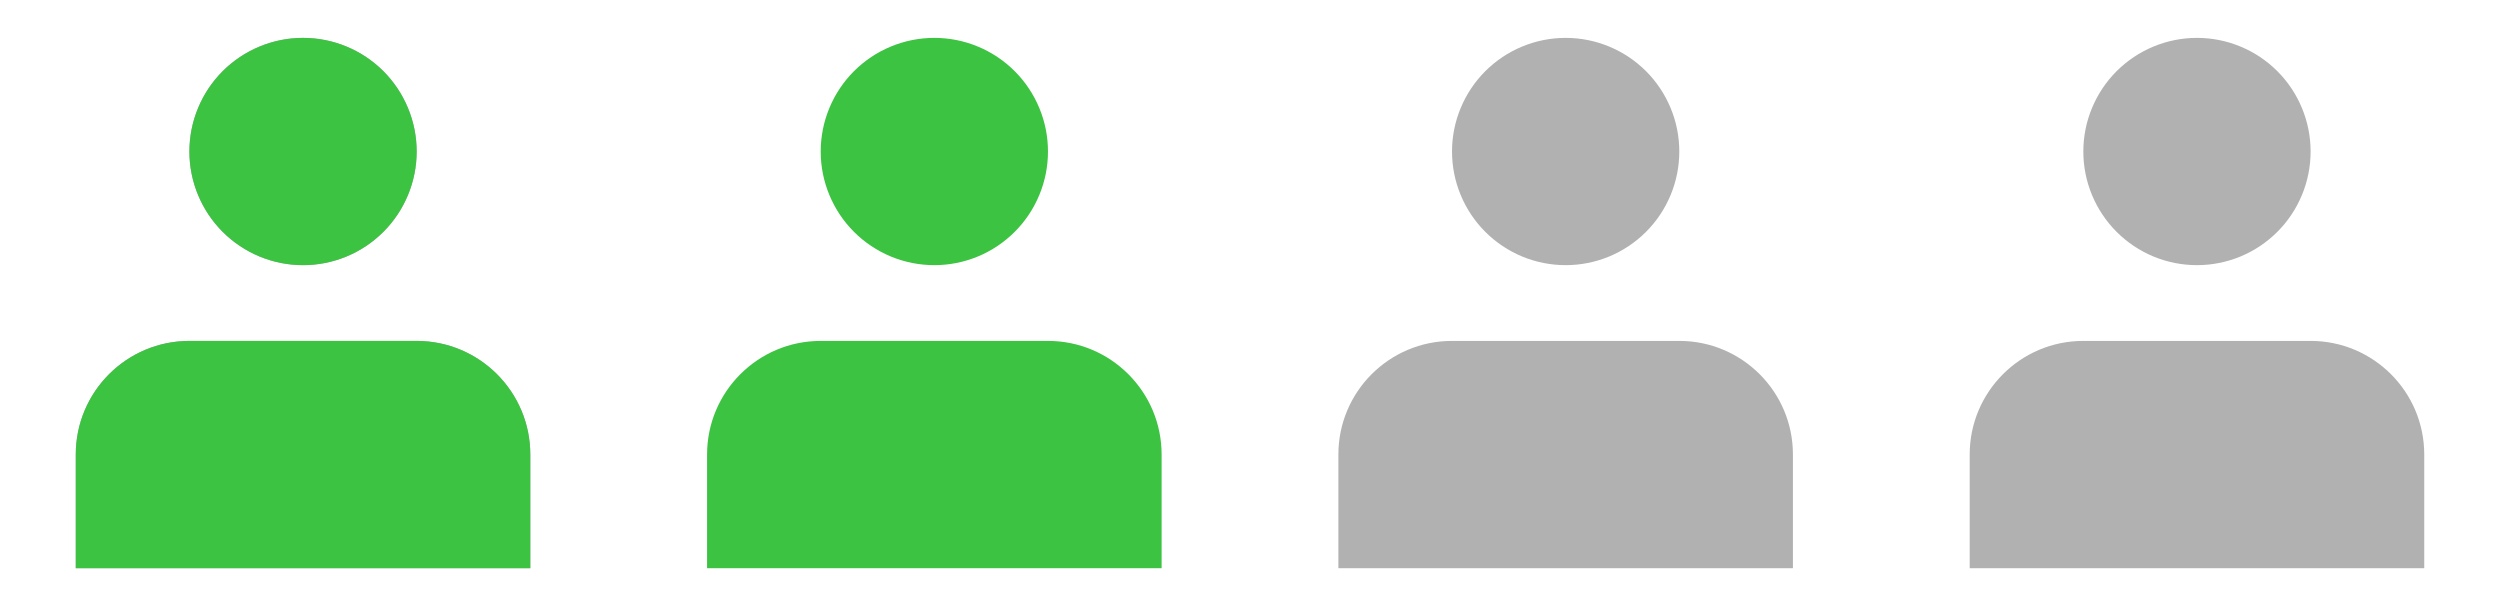 <svg width="99" height="24" viewBox="0 0 99 24" fill="none" xmlns="http://www.w3.org/2000/svg">
<g clip-path="url(#clip0_22_326)">
<path d="M12 1.5C11.409 1.5 10.824 1.616 10.278 1.843C9.732 2.069 9.236 2.4 8.818 2.818C8.4 3.236 8.069 3.732 7.843 4.278C7.616 4.824 7.5 5.409 7.5 6C7.5 6.591 7.616 7.176 7.843 7.722C8.069 8.268 8.4 8.764 8.818 9.182C9.236 9.6 9.732 9.931 10.278 10.158C10.824 10.384 11.409 10.5 12 10.5C12.591 10.5 13.176 10.384 13.722 10.158C14.268 9.931 14.764 9.6 15.182 9.182C15.6 8.764 15.931 8.268 16.157 7.722C16.384 7.176 16.5 6.591 16.5 6C16.5 5.409 16.384 4.824 16.157 4.278C15.931 3.732 15.6 3.236 15.182 2.818C14.764 2.4 14.268 2.069 13.722 1.843C13.176 1.616 12.591 1.5 12 1.5ZM16.5 13.5H7.5C5.014 13.5 3 15.514 3 18V22.5H21V18C21 15.514 18.985 13.5 16.5 13.5Z" fill="#B1B1B1"/>
<path d="M12 1.5C11.409 1.5 10.824 1.616 10.278 1.843C9.732 2.069 9.236 2.4 8.818 2.818C8.4 3.236 8.069 3.732 7.843 4.278C7.616 4.824 7.5 5.409 7.5 6C7.5 6.591 7.616 7.176 7.843 7.722C8.069 8.268 8.4 8.764 8.818 9.182C9.236 9.6 9.732 9.931 10.278 10.158C10.824 10.384 11.409 10.5 12 10.5C12.591 10.5 13.176 10.384 13.722 10.158C14.268 9.931 14.764 9.6 15.182 9.182C15.6 8.764 15.931 8.268 16.157 7.722C16.384 7.176 16.5 6.591 16.5 6C16.5 5.409 16.384 4.824 16.157 4.278C15.931 3.732 15.6 3.236 15.182 2.818C14.764 2.4 14.268 2.069 13.722 1.843C13.176 1.616 12.591 1.5 12 1.5ZM16.5 13.5H7.5C5.014 13.5 3 15.514 3 18V22.5H21V18C21 15.514 18.985 13.5 16.5 13.5Z" fill="#3DC342"/>
</g>
<path d="M37 1.5C36.409 1.5 35.824 1.616 35.278 1.843C34.732 2.069 34.236 2.4 33.818 2.818C33.4 3.236 33.069 3.732 32.843 4.278C32.616 4.824 32.5 5.409 32.5 6C32.5 6.591 32.616 7.176 32.843 7.722C33.069 8.268 33.4 8.764 33.818 9.182C34.236 9.6 34.732 9.931 35.278 10.158C35.824 10.384 36.409 10.5 37 10.5C37.591 10.5 38.176 10.384 38.722 10.158C39.268 9.931 39.764 9.6 40.182 9.182C40.6 8.764 40.931 8.268 41.157 7.722C41.384 7.176 41.5 6.591 41.5 6C41.5 5.409 41.384 4.824 41.157 4.278C40.931 3.732 40.6 3.236 40.182 2.818C39.764 2.4 39.268 2.069 38.722 1.843C38.176 1.616 37.591 1.5 37 1.5ZM41.5 13.5H32.5C30.015 13.5 28 15.514 28 18V22.5H46V18C46 15.514 43.986 13.5 41.5 13.5Z" fill="#3DC342"/>
<path d="M62 1.5C61.409 1.5 60.824 1.616 60.278 1.843C59.732 2.069 59.236 2.4 58.818 2.818C58.4 3.236 58.069 3.732 57.843 4.278C57.616 4.824 57.5 5.409 57.5 6C57.5 6.591 57.616 7.176 57.843 7.722C58.069 8.268 58.4 8.764 58.818 9.182C59.236 9.6 59.732 9.931 60.278 10.158C60.824 10.384 61.409 10.5 62 10.5C62.591 10.5 63.176 10.384 63.722 10.158C64.268 9.931 64.764 9.6 65.182 9.182C65.6 8.764 65.931 8.268 66.157 7.722C66.384 7.176 66.5 6.591 66.5 6C66.5 5.409 66.384 4.824 66.157 4.278C65.931 3.732 65.6 3.236 65.182 2.818C64.764 2.4 64.268 2.069 63.722 1.843C63.176 1.616 62.591 1.5 62 1.5ZM66.5 13.5H57.5C55.014 13.5 53 15.514 53 18V22.5H71V18C71 15.514 68.986 13.5 66.5 13.5Z" fill="#B1B1B1"/>
<path d="M87 1.5C86.409 1.5 85.824 1.616 85.278 1.843C84.732 2.069 84.236 2.4 83.818 2.818C83.4 3.236 83.069 3.732 82.843 4.278C82.616 4.824 82.5 5.409 82.5 6C82.5 6.591 82.616 7.176 82.843 7.722C83.069 8.268 83.4 8.764 83.818 9.182C84.236 9.6 84.732 9.931 85.278 10.158C85.824 10.384 86.409 10.5 87 10.5C87.591 10.5 88.176 10.384 88.722 10.158C89.268 9.931 89.764 9.6 90.182 9.182C90.6 8.764 90.931 8.268 91.157 7.722C91.384 7.176 91.5 6.591 91.5 6C91.5 5.409 91.384 4.824 91.157 4.278C90.931 3.732 90.6 3.236 90.182 2.818C89.764 2.4 89.268 2.069 88.722 1.843C88.176 1.616 87.591 1.5 87 1.5ZM91.5 13.5H82.5C80.014 13.5 78 15.514 78 18V22.5H96V18C96 15.514 93.986 13.5 91.5 13.5Z" fill="#B1B1B1"/>
<defs>
<clipPath id="clip0_22_326">
<rect width="24" height="24" fill="white"/>
</clipPath>
</defs>
</svg>

